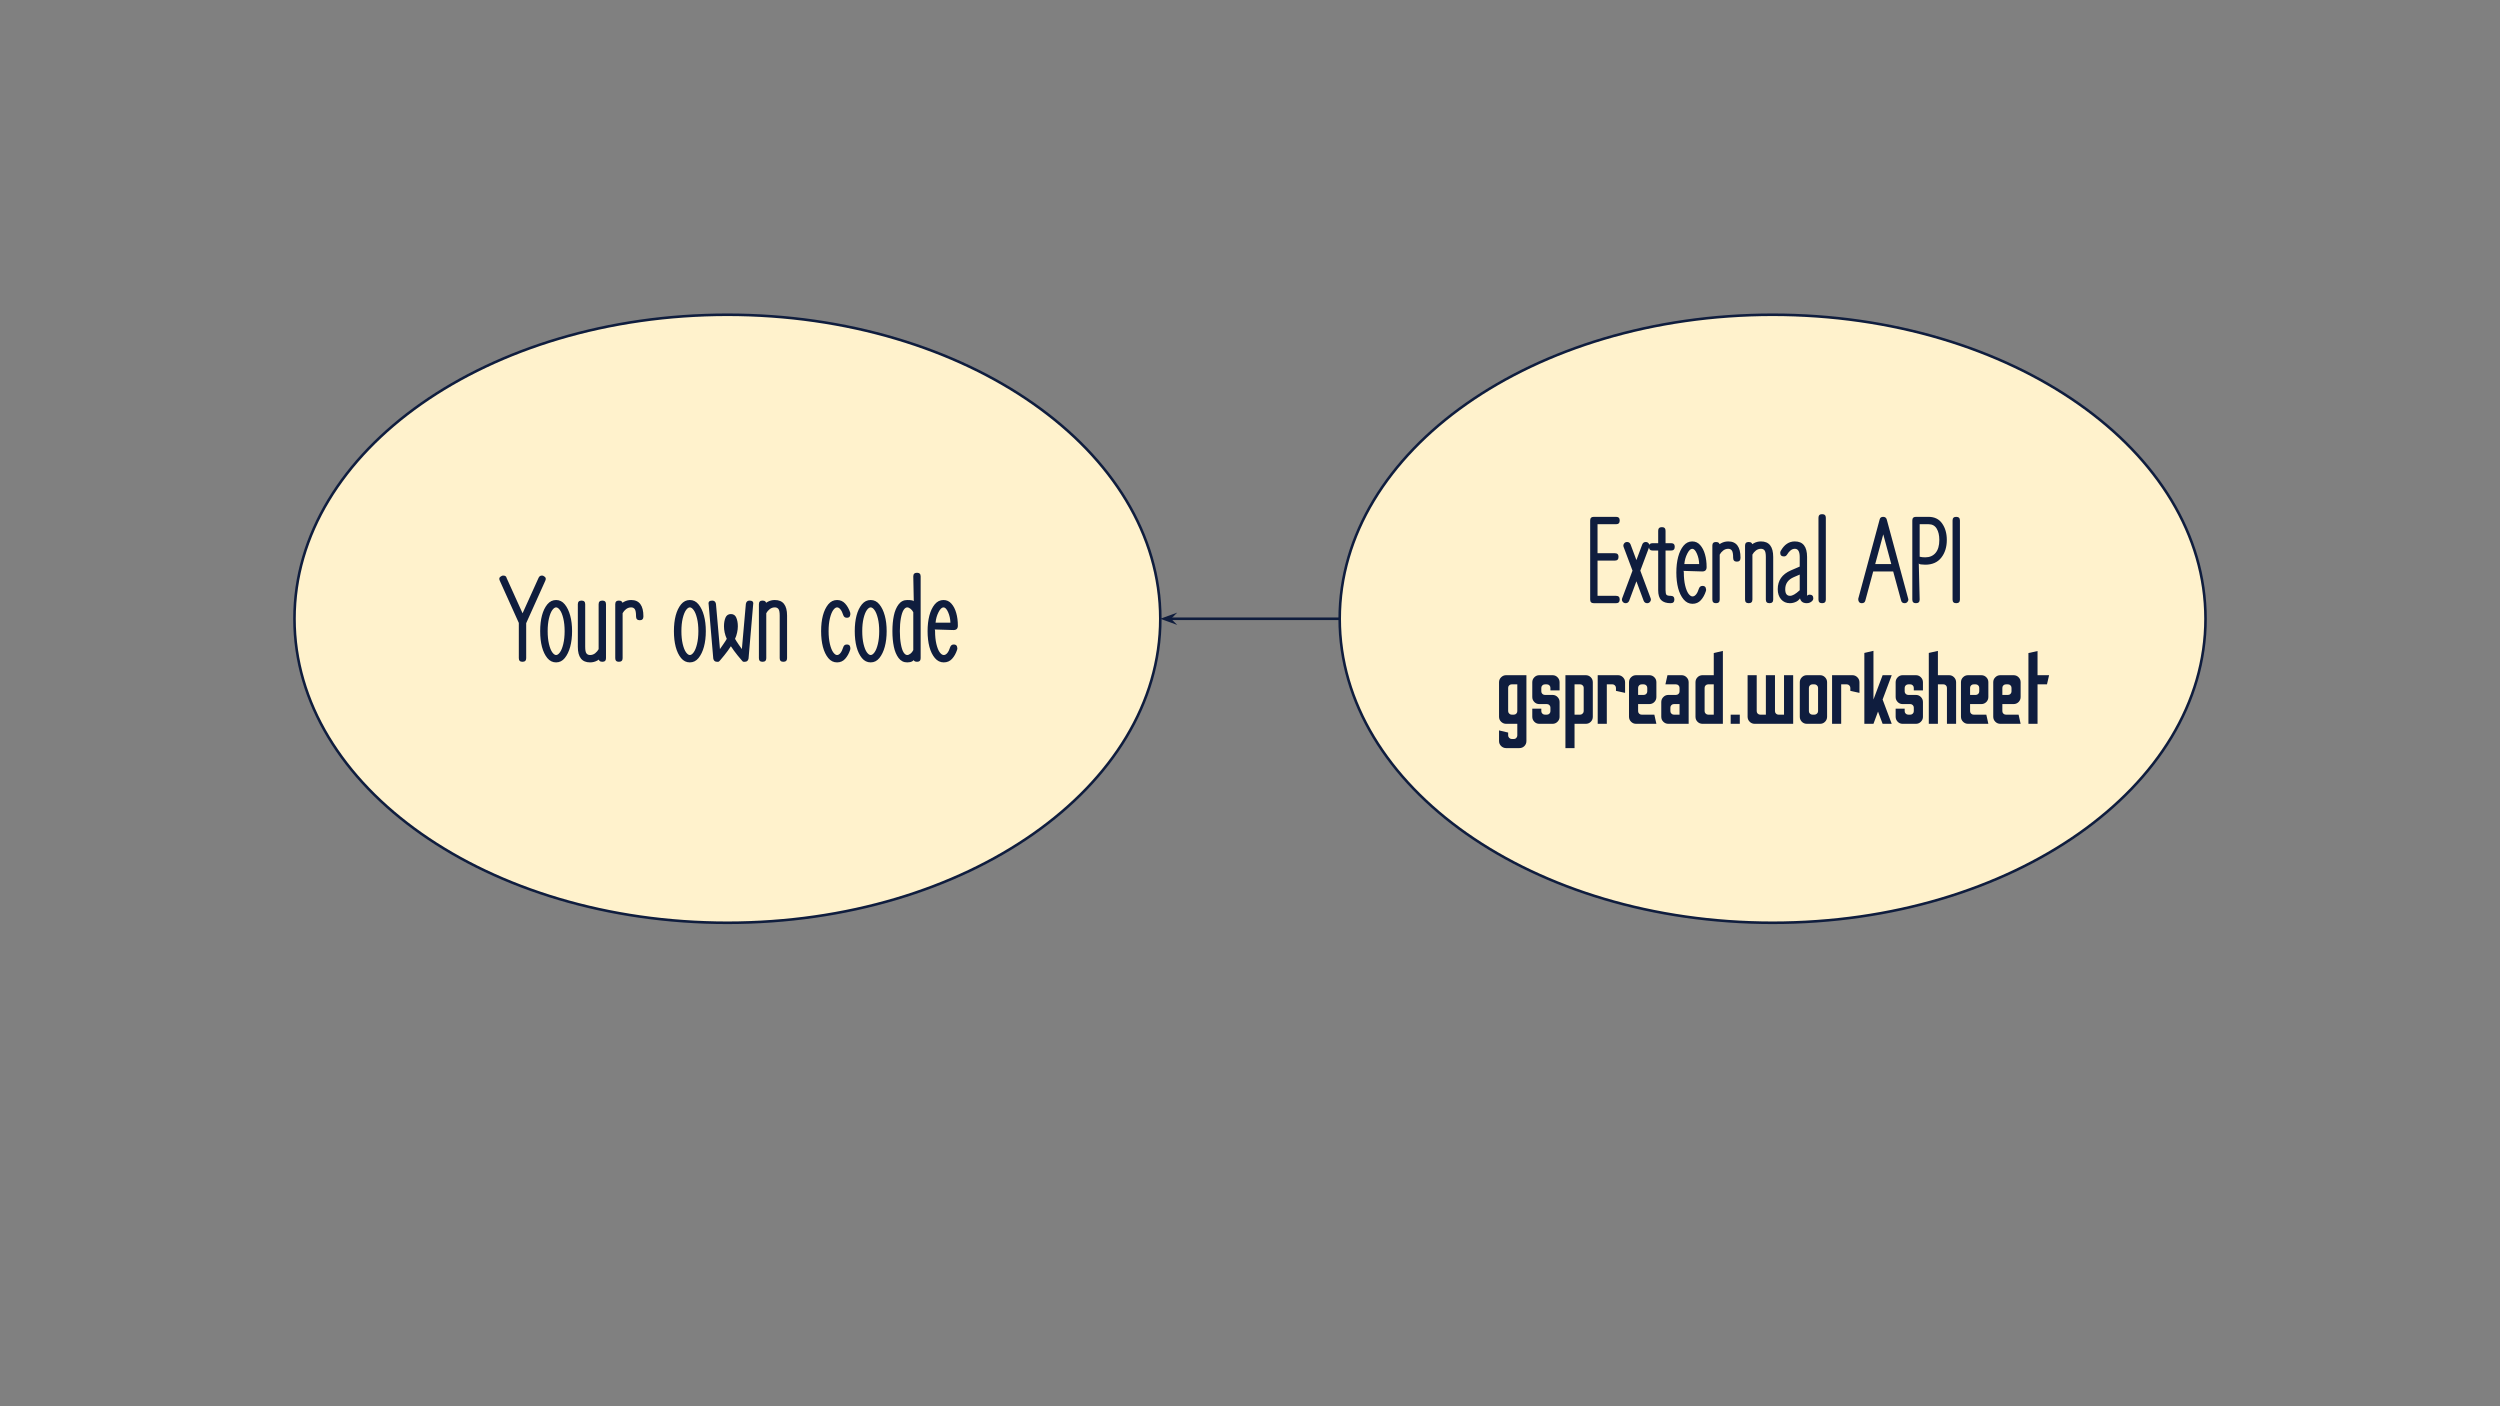 <svg version="1.1" viewBox="0.0 0.0 960.0 540.0" fill="none" stroke="none" stroke-linecap="square" stroke-miterlimit="10" xmlns:xlink="http://www.w3.org/1999/xlink" xmlns="http://www.w3.org/2000/svg"><rect x="0.0" y="0.0" width="960.0" height="540.0" fill="#808080" stroke="none"/><clipPath id="g1316a2c980f_0_7.0"><path d="m0 0l960.0 0l0 540.0l-960.0 0l0 -540.0z" clip-rule="nonzero"/></clipPath><g clip-path="url(#g1316a2c980f_0_7.0)"><path fill="none" d="m0 0l960.0 0l0 540.0l-960.0 0z" fill-rule="evenodd"/><path fill="#fff2cc" d="m514.444 237.606l0 0c0 -64.474 74.427 -116.74 166.236 -116.74l0 0c91.81 0 166.236 52.266 166.236 116.74l0 0c0 64.474 -74.427 116.74 -166.236 116.74l0 0c-91.81 0 -166.236 -52.266 -166.236 -116.74z" fill-rule="evenodd"/><path stroke="#0f1d3e" stroke-width="1.0" stroke-linejoin="round" stroke-linecap="butt" d="m514.444 237.606l0 0c0 -64.474 74.427 -116.74 166.236 -116.74l0 0c91.81 0 166.236 52.266 166.236 116.74l0 0c0 64.474 -74.427 116.74 -166.236 116.74l0 0c-91.81 0 -166.236 -52.266 -166.236 -116.74z" fill-rule="evenodd"/><path fill="#0f1d3e" d="m612.016 231.626q-1.391 0 -1.391 -1.391l0 -30.375q0 -1.391 1.391 -1.391l8.562 0q1.391 0 1.391 1.391q0 1.438 -1.391 1.438l-7.125 0l0 11.141l6.672 0q1.391 0 1.391 1.391q0 1.438 -1.391 1.438l-6.672 0l0 13.531l7.125 0q1.391 0 1.391 1.391q0 1.438 -1.391 1.438l-8.562 0zm12.241 0q-0.75 0 -1.188 -0.609q-0.422 -0.609 -0.141 -1.312l3.953 -10.578l-3.406 -9.078q-0.266 -0.688 0.141 -1.297q0.406 -0.625 1.188 -0.625q0.938 0 1.328 0.922l2.25 6.031l2.25 -6.031q0.391 -0.922 1.328 -0.922q0.781 0 1.188 0.625q0.406 0.609 0.141 1.297l-3.406 9.078l3.953 10.578q0.281 0.703 -0.156 1.312q-0.422 0.609 -1.172 0.609q-0.922 0 -1.328 -0.891l-2.797 -7.516l-2.797 7.516q-0.406 0.891 -1.328 0.891zm17.263 0q-2.422 0 -3.609 -1.172q-1.172 -1.188 -1.172 -3.844l0 -15.203l-2.141 0q-1.391 0 -1.391 -1.438q0 -1.391 1.391 -1.391l2.141 0l0 -4.766q0 -1.391 1.438 -1.391q1.391 0 1.391 1.391l0 4.766l2.141 0q1.391 0 1.391 1.391q0 1.438 -1.391 1.438l-2.141 0l0 15.156q0 1.438 0.359 1.844q0.375 0.391 1.594 0.391q1.438 0 1.438 1.391q0 1.438 -1.438 1.438zm8.398 0.234q-1.984 0 -3.406 -1.672q-1.406 -1.688 -2.109 -4.328q-0.688 -2.656 -0.688 -6.0q0 -3.344 0.688 -5.984q0.703 -2.656 2.062 -4.312q1.375 -1.656 3.359 -1.656q1.828 0 3.047 1.406q1.234 1.391 1.844 3.578q0.625 2.172 0.625 4.875q0 1.672 -1.672 1.672l-7.297 -0.219q0.219 -0.016 0.219 0.641q0 2.781 0.5 4.922q0.516 2.141 1.281 3.203q0.781 1.047 1.547 1.047q0.734 0 1.359 -0.75q0.641 -0.766 1.094 -2.219q0.359 -1.078 1.391 -1.078q0.969 0 1.234 0.719q0.266 0.703 0.062 1.297q-0.688 2.125 -1.953 3.5q-1.25 1.359 -3.188 1.359zm-0.094 -21.125q-0.969 0 -1.906 1.844q-0.938 1.828 -1.141 4.031l5.703 0q-0.062 -2.172 -0.875 -4.016q-0.812 -1.859 -1.781 -1.859zm9.106 20.891q-1.391 0 -1.391 -1.391l0 -20.719q0 -1.391 1.391 -1.391q1.438 0 1.438 1.391l-0.438 0.172q-0.25 -0.438 1.0 -1.109q1.25 -0.672 2.719 -0.672q4.703 0 4.703 6.281q0 1.484 -1.391 1.484q-1.438 0 -1.438 -1.484q0 -2.141 -0.5 -2.797q-0.484 -0.656 -1.375 -0.656q-1.078 0 -1.953 0.672q-0.859 0.672 -1.328 1.562l0 17.266q0 1.391 -1.438 1.391zm12.556 0q-1.391 0 -1.391 -1.391l0 -20.719q0 -1.391 1.391 -1.391q1.438 0 1.438 1.391l-0.438 0.172q-0.25 -0.438 1.0 -1.109q1.25 -0.672 2.719 -0.672q4.703 0 4.703 5.969l0 16.359q0 1.391 -1.438 1.391q-1.391 0 -1.391 -1.391l0 -16.359q0 -1.891 -0.484 -2.516q-0.484 -0.625 -1.391 -0.625q-1.078 0 -1.953 0.672q-0.859 0.672 -1.328 1.562l0 17.266q0 1.391 -1.438 1.391zm15.869 0q-2.156 0 -3.438 -1.5q-1.266 -1.5 -1.266 -3.875q0 -5.016 5.0 -7.203l3.438 -1.484l0 -3.688q0 -3.141 -1.875 -3.141q-1.641 0 -3.016 2.281q-0.422 0.656 -1.156 0.656q-1.438 0 -1.438 -1.391q0 -0.375 0.219 -0.766q2.031 -3.609 5.391 -3.609q4.703 0 4.703 5.969l0 14.812q-0.125 0.234 -0.125 0.109q0.062 0 0.109 -0.031q0.406 -0.422 0.969 -0.422q1.438 0 1.438 1.438q0 0.578 -0.406 0.969q-0.859 0.875 -2.109 0.875q-2.703 0 -2.703 -2.938l0.719 0q-0.734 1.688 -1.953 2.312q-1.219 0.625 -2.5 0.625zm-1.828 -5.375q0 1.344 0.484 1.953q0.484 0.594 1.344 0.594q0.703 0 1.594 -0.5q0.891 -0.5 2.141 -1.641l0 -6.016l-2.281 0.984q-3.281 1.422 -3.281 4.625zm14.153 5.375q-1.391 0 -1.391 -1.391l0 -31.406q0 -1.391 1.391 -1.391q1.438 0 1.438 1.391l0 31.406q0 1.391 -1.438 1.391zm15.27 0q-0.828 0 -1.156 -0.594q-0.312 -0.594 -0.219 -1.141l8.188 -30.328q0.219 -1.094 1.359 -1.094q1.141 0 1.406 1.078l8.188 30.25q0.25 0.578 -0.172 1.203q-0.406 0.625 -1.172 0.625q-1.125 0 -1.359 -1.078l-3.031 -11.109l-7.672 0l-3.0 11.109q-0.234 1.078 -1.359 1.078zm5.125 -15.016l6.172 0l-3.078 -11.422l-3.094 11.422zm15.641 15.016q-1.391 0 -1.391 -1.391l0 -30.375q0 -1.391 1.391 -1.391l4.844 0q3.438 0 5.219 2.547q1.797 2.547 1.797 6.328q0 4.094 -2.125 6.797q-2.125 2.703 -6.156 2.703q-0.781 0 -1.656 -0.109q-0.859 -0.125 -0.828 -0.484l0.344 13.984q0 1.391 -1.438 1.391zm4.844 -30.328l-3.406 0l0 12.484q0.906 0.234 2.141 0.234q2.516 0 3.953 -1.688q1.453 -1.703 1.453 -4.984q0 -2.688 -1.016 -4.359q-1.016 -1.688 -3.125 -1.688zm10.613 30.328q-1.391 0 -1.391 -1.391l0 -30.375q0 -1.391 1.391 -1.391q1.438 0 1.438 1.391l0 30.375q0 1.391 -1.438 1.391z" fill-rule="nonzero"/><path fill="#0f1d3e" d="m578.347 287.274q-1.078 0 -1.906 -0.781q-0.812 -0.781 -0.812 -1.938l0 -4.078l3.5 0.828l0 1.125q0 0.516 0.406 0.922q0.422 0.422 0.938 0.422l0.828 0q0.594 0 0.969 -0.422q0.375 -0.406 0.375 -0.922l0 -4.484l-4.297 0q-1.078 0 -1.906 -0.781q-0.812 -0.781 -0.812 -1.938l0 -13.219q0 -1.156 0.812 -1.938q0.828 -0.797 1.906 -0.797l7.797 0l0 25.281q0 1.156 -0.781 1.938q-0.781 0.781 -1.938 0.781l-5.078 0zm2.125 -12.844l0.828 0q0.594 0 0.969 -0.406q0.375 -0.406 0.375 -0.938l0 -10.297l-2.172 0q-0.516 0 -0.938 0.375q-0.406 0.375 -0.406 0.969l0 8.953q0 0.531 0.406 0.938q0.422 0.406 0.938 0.406zm10.61 3.516q-1.125 0 -1.906 -0.797q-0.781 -0.812 -0.781 -1.922l0 -3.109l3.469 0l0 0.969q0 0.562 0.406 0.953q0.406 0.391 0.969 0.391l0.781 0q0.562 0 0.953 -0.391q0.391 -0.391 0.391 -0.953l0 -1.375q0 -0.562 -0.391 -0.953q-0.391 -0.391 -0.953 -0.391l-2.938 0q-1.125 0 -1.906 -0.797q-0.781 -0.812 -0.781 -1.922l0 -5.641q0 -1.125 0.781 -1.922q0.781 -0.812 1.906 -0.812l5.109 0q1.125 0 1.906 0.812q0.781 0.797 0.781 1.922l0 3.094l-3.516 0l0 -0.969q0 -0.562 -0.391 -0.953q-0.391 -0.391 -0.953 -0.391l-0.781 0q-0.562 0 -0.969 0.391q-0.406 0.391 -0.406 0.953l0 1.375q0 0.562 0.406 0.953q0.406 0.391 0.969 0.391l2.953 0q1.125 0 1.906 0.812q0.781 0.797 0.781 1.922l0 5.781q-0.047 1.047 -0.828 1.812q-0.781 0.766 -1.859 0.766l-5.109 0zm10.041 9.328l0 -28.0l7.797 0q1.156 0 1.938 0.797q0.781 0.781 0.781 1.938l0 13.219q0 1.156 -0.781 1.938q-0.781 0.781 -1.938 0.781l-4.297 0l0 9.328l-3.5 0zm3.5 -12.844l2.172 0q0.516 0 0.922 -0.406q0.422 -0.406 0.422 -0.938l0 -8.922q0 -0.625 -0.422 -1.0q-0.406 -0.375 -0.922 -0.375l-2.172 0l0 11.641zm8.893 3.516l0 -18.672l7.797 0q1.125 0 1.922 0.812q0.797 0.797 0.797 1.922l0 4.062l-3.5 -0.781l0 -1.125q0 -0.547 -0.391 -0.953q-0.391 -0.422 -0.953 -0.422l-2.172 0l0 15.156l-3.5 0zm14.738 0q-1.125 0 -1.922 -0.797q-0.797 -0.812 -0.797 -1.922l0 -13.25q0 -1.125 0.797 -1.906q0.797 -0.797 1.922 -0.797l5.078 0q1.156 0 1.938 0.797q0.781 0.781 0.781 1.906l0 5.672q0 1.109 -0.781 1.922q-0.781 0.797 -1.938 0.797l-4.297 0l0 2.719q0 0.562 0.391 0.953q0.391 0.391 1.0 0.391l4.844 0l0.781 3.516l-7.797 0zm0.781 -11.094l2.172 0q0.562 0 0.953 -0.391q0.391 -0.391 0.391 -0.953l0 -1.375q0 -0.562 -0.391 -0.953q-0.391 -0.391 -0.953 -0.391l-0.781 0q-0.609 0 -1.0 0.391q-0.391 0.391 -0.391 0.953l0 2.719zm11.612 11.094q-1.125 0 -1.922 -0.781q-0.797 -0.781 -0.797 -1.938l0 -5.641q0 -1.125 0.797 -1.922q0.797 -0.812 1.922 -0.812l2.906 0q0.609 0 1.0 -0.391q0.391 -0.391 0.391 -0.953l0 -1.375q0 -0.562 -0.391 -0.953q-0.391 -0.391 -1.0 -0.391l-4.031 0l0.781 -3.516l5.422 0q1.125 0 1.922 0.812q0.797 0.797 0.797 1.922l0 15.938l-7.797 0zm2.125 -3.516l2.172 0l0 -4.062l-2.172 0q-0.562 0 -0.953 0.391q-0.391 0.391 -0.391 0.953l0 1.375q0 0.562 0.391 0.953q0.391 0.391 0.953 0.391zm11.014 3.516q-1.156 0 -1.938 -0.781q-0.781 -0.781 -0.781 -1.938l0 -13.219q0 -1.156 0.781 -1.938q0.781 -0.797 1.938 -0.797l4.297 0l0 -8.5l3.5 -0.828l0 28.0l-7.797 0zm2.125 -3.516l2.172 0l0 -11.641l-2.172 0q-0.516 0 -0.938 0.375q-0.406 0.375 -0.406 0.969l0 8.953q0 0.531 0.406 0.938q0.422 0.406 0.938 0.406zm8.669 3.516l0 -3.516l3.5 0l0 3.516l-3.5 0zm9.214 0q-1.125 0 -1.922 -0.797q-0.797 -0.812 -0.797 -1.922l0 -15.953l3.5 0l0 13.812q0 0.562 0.391 0.953q0.391 0.391 0.953 0.391l2.172 0l0 -15.156l3.5 0l0 13.812q0 0.562 0.391 0.953q0.391 0.391 0.953 0.391l2.125 0l0 -15.156l3.516 0l0 18.672l-14.781 0zm20.043 0q-1.156 0 -1.938 -0.797q-0.781 -0.812 -0.781 -1.922l0 -13.219q0 -1.125 0.781 -1.922q0.781 -0.812 1.938 -0.812l5.078 0q1.125 0 1.906 0.812q0.781 0.797 0.781 1.922l0 13.219q0 1.109 -0.781 1.922q-0.781 0.797 -1.906 0.797l-5.078 0zm2.125 -3.516l0.781 0q0.562 0 0.969 -0.391q0.422 -0.391 0.422 -0.953l0 -8.953q0 -0.562 -0.422 -0.953q-0.406 -0.391 -0.969 -0.391l-0.781 0q-0.562 0 -0.953 0.391q-0.391 0.391 -0.391 0.953l0 8.953q0 0.562 0.391 0.953q0.391 0.391 0.953 0.391zm7.551 3.516l0 -18.672l7.797 0q1.125 0 1.922 0.812q0.797 0.797 0.797 1.922l0 4.062l-3.5 -0.781l0 -1.125q0 -0.547 -0.391 -0.953q-0.391 -0.422 -0.953 -0.422l-2.172 0l0 15.156l-3.5 0zm12.393 0l0 -27.219l3.5 -0.812l0 18.703l3.516 -9.344l3.5 0l-3.5 9.344l3.5 9.328l-3.5 0l-1.766 -4.703l-1.75 4.703l-3.5 0zm14.707 0q-1.125 0 -1.906 -0.797q-0.781 -0.812 -0.781 -1.922l0 -3.109l3.469 0l0 0.969q0 0.562 0.406 0.953q0.406 0.391 0.969 0.391l0.781 0q0.562 0 0.953 -0.391q0.391 -0.391 0.391 -0.953l0 -1.375q0 -0.562 -0.391 -0.953q-0.391 -0.391 -0.953 -0.391l-2.938 0q-1.125 0 -1.906 -0.797q-0.781 -0.812 -0.781 -1.922l0 -5.641q0 -1.125 0.781 -1.922q0.781 -0.812 1.906 -0.812l5.109 0q1.125 0 1.906 0.812q0.781 0.797 0.781 1.922l0 3.094l-3.516 0l0 -0.969q0 -0.562 -0.391 -0.953q-0.391 -0.391 -0.953 -0.391l-0.781 0q-0.562 0 -0.969 0.391q-0.406 0.391 -0.406 0.953l0 1.375q0 0.562 0.406 0.953q0.406 0.391 0.969 0.391l2.953 0q1.125 0 1.906 0.812q0.781 0.797 0.781 1.922l0 5.781q-0.047 1.047 -0.828 1.812q-0.781 0.766 -1.859 0.766l-5.109 0zm10.041 0l0 -27.219l3.5 -0.781l0 9.328l4.297 0q1.125 0 1.906 0.812q0.781 0.797 0.781 1.922l0 15.938l-3.516 0l0 -13.812q0 -0.562 -0.391 -0.953q-0.391 -0.391 -0.953 -0.391l-2.125 0l0 15.156l-3.5 0zm15.074 0q-1.125 0 -1.922 -0.797q-0.797 -0.812 -0.797 -1.922l0 -13.25q0 -1.125 0.797 -1.906q0.797 -0.797 1.922 -0.797l5.078 0q1.156 0 1.938 0.797q0.781 0.781 0.781 1.906l0 5.672q0 1.109 -0.781 1.922q-0.781 0.797 -1.938 0.797l-4.297 0l0 2.719q0 0.562 0.391 0.953q0.391 0.391 1.0 0.391l4.844 0l0.781 3.516l-7.797 0zm0.781 -11.094l2.172 0q0.562 0 0.953 -0.391q0.391 -0.391 0.391 -0.953l0 -1.375q0 -0.562 -0.391 -0.953q-0.391 -0.391 -0.953 -0.391l-0.781 0q-0.609 0 -1.0 0.391q-0.391 0.391 -0.391 0.953l0 2.719zm11.612 11.094q-1.125 0 -1.922 -0.797q-0.797 -0.812 -0.797 -1.922l0 -13.25q0 -1.125 0.797 -1.906q0.797 -0.797 1.922 -0.797l5.078 0q1.156 0 1.938 0.797q0.781 0.781 0.781 1.906l0 5.672q0 1.109 -0.781 1.922q-0.781 0.797 -1.938 0.797l-4.297 0l0 2.719q0 0.562 0.391 0.953q0.391 0.391 1.0 0.391l4.844 0l0.781 3.516l-7.797 0zm0.781 -11.094l2.172 0q0.562 0 0.953 -0.391q0.391 -0.391 0.391 -0.953l0 -1.375q0 -0.562 -0.391 -0.953q-0.391 -0.391 -0.953 -0.391l-0.781 0q-0.609 0 -1.0 0.391q-0.391 0.391 -0.391 0.953l0 2.719z" fill-rule="nonzero"/><path fill="#0f1d3e" d="m778.916 277.946l0 -27.172l3.5 -0.781l0 9.281l4.438 0l-0.812 3.516l-3.625 0l0 15.156l-3.5 0z" fill-rule="nonzero"/><path fill="#fff2cc" d="m113.081 237.606l0 0c0 -64.474 74.426 -116.74 166.236 -116.74l0 0c91.81 0 166.236 52.266 166.236 116.74l0 0c0 64.474 -74.426 116.74 -166.236 116.74l0 0c-91.81 0 -166.236 -52.266 -166.236 -116.74z" fill-rule="evenodd"/><path stroke="#0f1d3e" stroke-width="1.0" stroke-linejoin="round" stroke-linecap="butt" d="m113.081 237.606l0 0c0 -64.474 74.426 -116.74 166.236 -116.74l0 0c91.81 0 166.236 52.266 166.236 116.74l0 0c0 64.474 -74.426 116.74 -166.236 116.74l0 0c-91.81 0 -166.236 -52.266 -166.236 -116.74z" fill-rule="evenodd"/><path fill="#0f1d3e" d="m200.617 254.126q-1.391 0 -1.391 -1.391l0 -13.531l-7.312 -16.219q-0.438 -0.984 0.172 -1.469q0.625 -0.5 1.141 -0.5q1.156 0 1.312 0.938l6.125 13.547l6.172 -13.672q0.406 -0.812 1.25 -0.812q0.594 0 1.156 0.516q0.578 0.516 0.156 1.453l-7.344 16.312l0 13.438q0 1.391 -1.438 1.391zm12.919 0.234q-1.984 0 -3.359 -1.656q-1.359 -1.656 -2.062 -4.297q-0.688 -2.656 -0.688 -6.047q0 -3.391 0.688 -6.016q0.703 -2.625 2.062 -4.281q1.375 -1.656 3.359 -1.656q1.984 0 3.344 1.672q1.359 1.672 2.078 4.312q0.719 2.625 0.719 5.969q0 3.344 -0.719 6.0q-0.719 2.641 -2.078 4.328q-1.359 1.672 -3.344 1.672zm0 -2.828q0.734 0 1.484 -1.047q0.766 -1.047 1.281 -3.188q0.516 -2.156 0.516 -4.938q0 -2.797 -0.516 -4.906q-0.516 -2.125 -1.281 -3.172q-0.75 -1.047 -1.484 -1.047q-0.703 0 -1.469 1.047q-0.75 1.047 -1.266 3.172q-0.5 2.109 -0.5 4.906q0 2.781 0.5 4.938q0.516 2.141 1.266 3.188q0.766 1.047 1.469 1.047zm13.053 2.828q-4.703 0 -4.703 -5.984l0 -16.359q0 -1.391 1.438 -1.391q1.391 0 1.391 1.391l0 16.359q0 1.906 0.484 2.531q0.484 0.625 1.391 0.625q1.078 0 1.938 -0.672q0.859 -0.688 1.344 -1.578l0 -17.266q0 -1.391 1.438 -1.391q1.391 0 1.391 1.391l0 20.719q0 1.391 -1.391 1.391q-1.438 0 -1.438 -1.391l0.438 -0.172q0.25 0.438 -1.016 1.125q-1.25 0.672 -2.703 0.672zm11.056 -0.234q-1.391 0 -1.391 -1.391l0 -20.719q0 -1.391 1.391 -1.391q1.438 0 1.438 1.391l-0.438 0.172q-0.25 -0.438 1.0 -1.109q1.25 -0.672 2.719 -0.672q4.703 0 4.703 6.281q0 1.484 -1.391 1.484q-1.438 0 -1.438 -1.484q0 -2.141 -0.5 -2.797q-0.484 -0.656 -1.375 -0.656q-1.078 0 -1.953 0.672q-0.859 0.672 -1.328 1.562l0 17.266q0 1.391 -1.438 1.391zm27.247 0.234q-1.984 0 -3.359 -1.656q-1.359 -1.656 -2.062 -4.297q-0.688 -2.656 -0.688 -6.047q0 -3.391 0.688 -6.016q0.703 -2.625 2.062 -4.281q1.375 -1.656 3.359 -1.656q1.984 0 3.344 1.672q1.359 1.672 2.078 4.312q0.719 2.625 0.719 5.969q0 3.344 -0.719 6.0q-0.719 2.641 -2.078 4.328q-1.359 1.672 -3.344 1.672zm0 -2.828q0.734 0 1.484 -1.047q0.766 -1.047 1.281 -3.188q0.516 -2.156 0.516 -4.938q0 -2.797 -0.516 -4.906q-0.516 -2.125 -1.281 -3.172q-0.75 -1.047 -1.484 -1.047q-0.703 0 -1.469 1.047q-0.75 1.047 -1.266 3.172q-0.5 2.109 -0.5 4.906q0 2.781 0.5 4.938q0.516 2.141 1.266 3.188q0.766 1.047 1.469 1.047zm10.42 2.594q-1.172 0 -1.422 -1.25l-1.766 -20.719q-0.328 -1.531 1.375 -1.531q1.172 0 1.422 1.25l1.531 17.375q0.156 -0.203 1.188 -1.703q1.047 -1.5 1.438 -2.234q-0.531 -1.125 -0.812 -2.406q-0.266 -1.281 -0.266 -2.406q0 -1.922 0.578 -3.312q0.594 -1.391 2.078 -1.391q1.5 0 2.078 1.391q0.594 1.391 0.594 3.312q0 1.125 -0.281 2.406q-0.266 1.281 -0.797 2.406q0.391 0.734 1.422 2.234q1.047 1.5 1.203 1.703l1.531 -17.375q0.25 -1.25 1.422 -1.25q1.703 0 1.375 1.531l-1.766 20.719q-0.25 1.25 -1.422 1.25q-0.047 0 -0.438 0q-0.391 0 -0.766 -0.562q-1.75 -2.016 -2.953 -3.672q-1.203 -1.672 -1.203 -1.734q0.016 0.062 -1.188 1.734q-1.203 1.656 -2.969 3.703q-0.406 0.531 -0.75 0.531q-0.344 0 -0.438 0zm5.516 -13.625q0 0.734 0.141 1.531q0.141 0.797 -0.312 0.859q-0.453 -0.078 -0.312 -0.875q0.156 -0.797 0.156 -1.516q0 -1.078 0.078 -1.75q0.078 -0.688 0.078 -0.078q0 -0.625 0.078 0.062q0.094 0.688 0.094 1.766zm11.981 13.625q-1.391 0 -1.391 -1.391l0 -20.719q0 -1.391 1.391 -1.391q1.438 0 1.438 1.391l-0.438 0.172q-0.25 -0.438 1.0 -1.109q1.25 -0.672 2.719 -0.672q4.703 0 4.703 5.969l0 16.359q0 1.391 -1.438 1.391q-1.391 0 -1.391 -1.391l0 -16.359q0 -1.891 -0.484 -2.516q-0.484 -0.625 -1.391 -0.625q-1.078 0 -1.953 0.672q-0.859 0.672 -1.328 1.562l0 17.266q0 1.391 -1.438 1.391zm28.607 0.234q-1.984 0 -3.359 -1.656q-1.359 -1.656 -2.062 -4.297q-0.688 -2.656 -0.688 -6.047q0 -3.391 0.688 -6.016q0.703 -2.625 2.062 -4.281q1.375 -1.656 3.359 -1.656q1.859 0 3.109 1.359q1.25 1.359 1.953 3.469q0.172 0.562 -0.078 1.281q-0.234 0.703 -1.219 0.703q-1.062 0 -1.391 -1.062q-0.453 -1.422 -1.078 -2.172q-0.609 -0.75 -1.297 -0.75q-0.703 0 -1.469 1.047q-0.75 1.047 -1.266 3.172q-0.5 2.109 -0.5 4.906q0 2.781 0.5 4.938q0.516 2.141 1.266 3.188q0.766 1.047 1.469 1.047q0.688 0 1.297 -0.75q0.625 -0.766 1.078 -2.203q0.312 -1.094 1.391 -1.094q0.984 0 1.219 0.703q0.25 0.703 0.078 1.281q-0.703 2.156 -1.953 3.531q-1.234 1.359 -3.109 1.359zm12.919 0q-1.984 0 -3.359 -1.656q-1.359 -1.656 -2.062 -4.297q-0.688 -2.656 -0.688 -6.047q0 -3.391 0.688 -6.016q0.703 -2.625 2.062 -4.281q1.375 -1.656 3.359 -1.656q1.984 0 3.344 1.672q1.359 1.672 2.078 4.312q0.719 2.625 0.719 5.969q0 3.344 -0.719 6.0q-0.719 2.641 -2.078 4.328q-1.359 1.672 -3.344 1.672zm0 -2.828q0.734 0 1.484 -1.047q0.766 -1.047 1.281 -3.188q0.516 -2.156 0.516 -4.938q0 -2.797 -0.516 -4.906q-0.516 -2.125 -1.281 -3.172q-0.75 -1.047 -1.484 -1.047q-0.703 0 -1.469 1.047q-0.75 1.047 -1.266 3.172q-0.5 2.109 -0.5 4.906q0 2.781 0.5 4.938q0.516 2.141 1.266 3.188q0.766 1.047 1.469 1.047zm17.803 2.594q1.391 0 1.391 -1.391l0 -31.406q0 -1.391 -1.391 -1.391q-1.438 0 -1.438 1.391l0.188 9.594q-0.109 -0.516 -2.516 -0.516q-2.047 0 -3.328 1.703q-1.266 1.688 -1.812 4.312q-0.547 2.625 -0.547 5.938q0 3.312 0.547 5.953q0.547 2.641 1.812 4.344q1.281 1.703 3.328 1.703q2.406 0 2.859 -1.625l-0.531 0q0 1.391 1.438 1.391zm-3.766 -20.891q0.547 0 1.234 0.516q0.688 0.516 1.094 1.344l0 14.531q-0.406 0.875 -1.094 1.391q-0.688 0.516 -1.234 0.516q-0.75 0 -1.406 -1.016q-0.641 -1.031 -1.031 -3.188q-0.391 -2.156 -0.391 -4.969q0 -2.828 0.391 -4.953q0.391 -2.141 1.031 -3.156q0.656 -1.016 1.406 -1.016zm14.023 21.125q-1.984 0 -3.406 -1.672q-1.406 -1.688 -2.109 -4.328q-0.688 -2.656 -0.688 -6.0q0 -3.344 0.688 -5.984q0.703 -2.656 2.062 -4.312q1.375 -1.656 3.359 -1.656q1.828 0 3.047 1.406q1.234 1.391 1.844 3.578q0.625 2.172 0.625 4.875q0 1.672 -1.672 1.672l-7.297 -0.219q0.219 -0.016 0.219 0.641q0 2.781 0.5 4.922q0.516 2.141 1.281 3.203q0.781 1.047 1.547 1.047q0.734 0 1.359 -0.75q0.641 -0.766 1.094 -2.219q0.359 -1.078 1.391 -1.078q0.969 0 1.234 0.719q0.266 0.703 0.062 1.297q-0.688 2.125 -1.953 3.5q-1.25 1.359 -3.188 1.359zm-0.094 -21.125q-0.969 0 -1.906 1.844q-0.938 1.828 -1.141 4.031l5.703 0q-0.062 -2.172 -0.875 -4.016q-0.812 -1.859 -1.781 -1.859z" fill-rule="nonzero"/><path fill="#000000" fill-opacity="0.0" d="m445.554 237.606l68.882 0" fill-rule="evenodd"/><path stroke="#0f1d3e" stroke-width="1.0" stroke-linejoin="round" stroke-linecap="butt" d="m448.981 237.606l65.455 0" fill-rule="evenodd"/><path fill="#0f1d3e" stroke="#0f1d3e" stroke-width="1.0" stroke-linecap="butt" d="m448.981 237.606l1.125 -1.125l-3.09 1.125l3.09 1.125z" fill-rule="evenodd"/></g></svg>